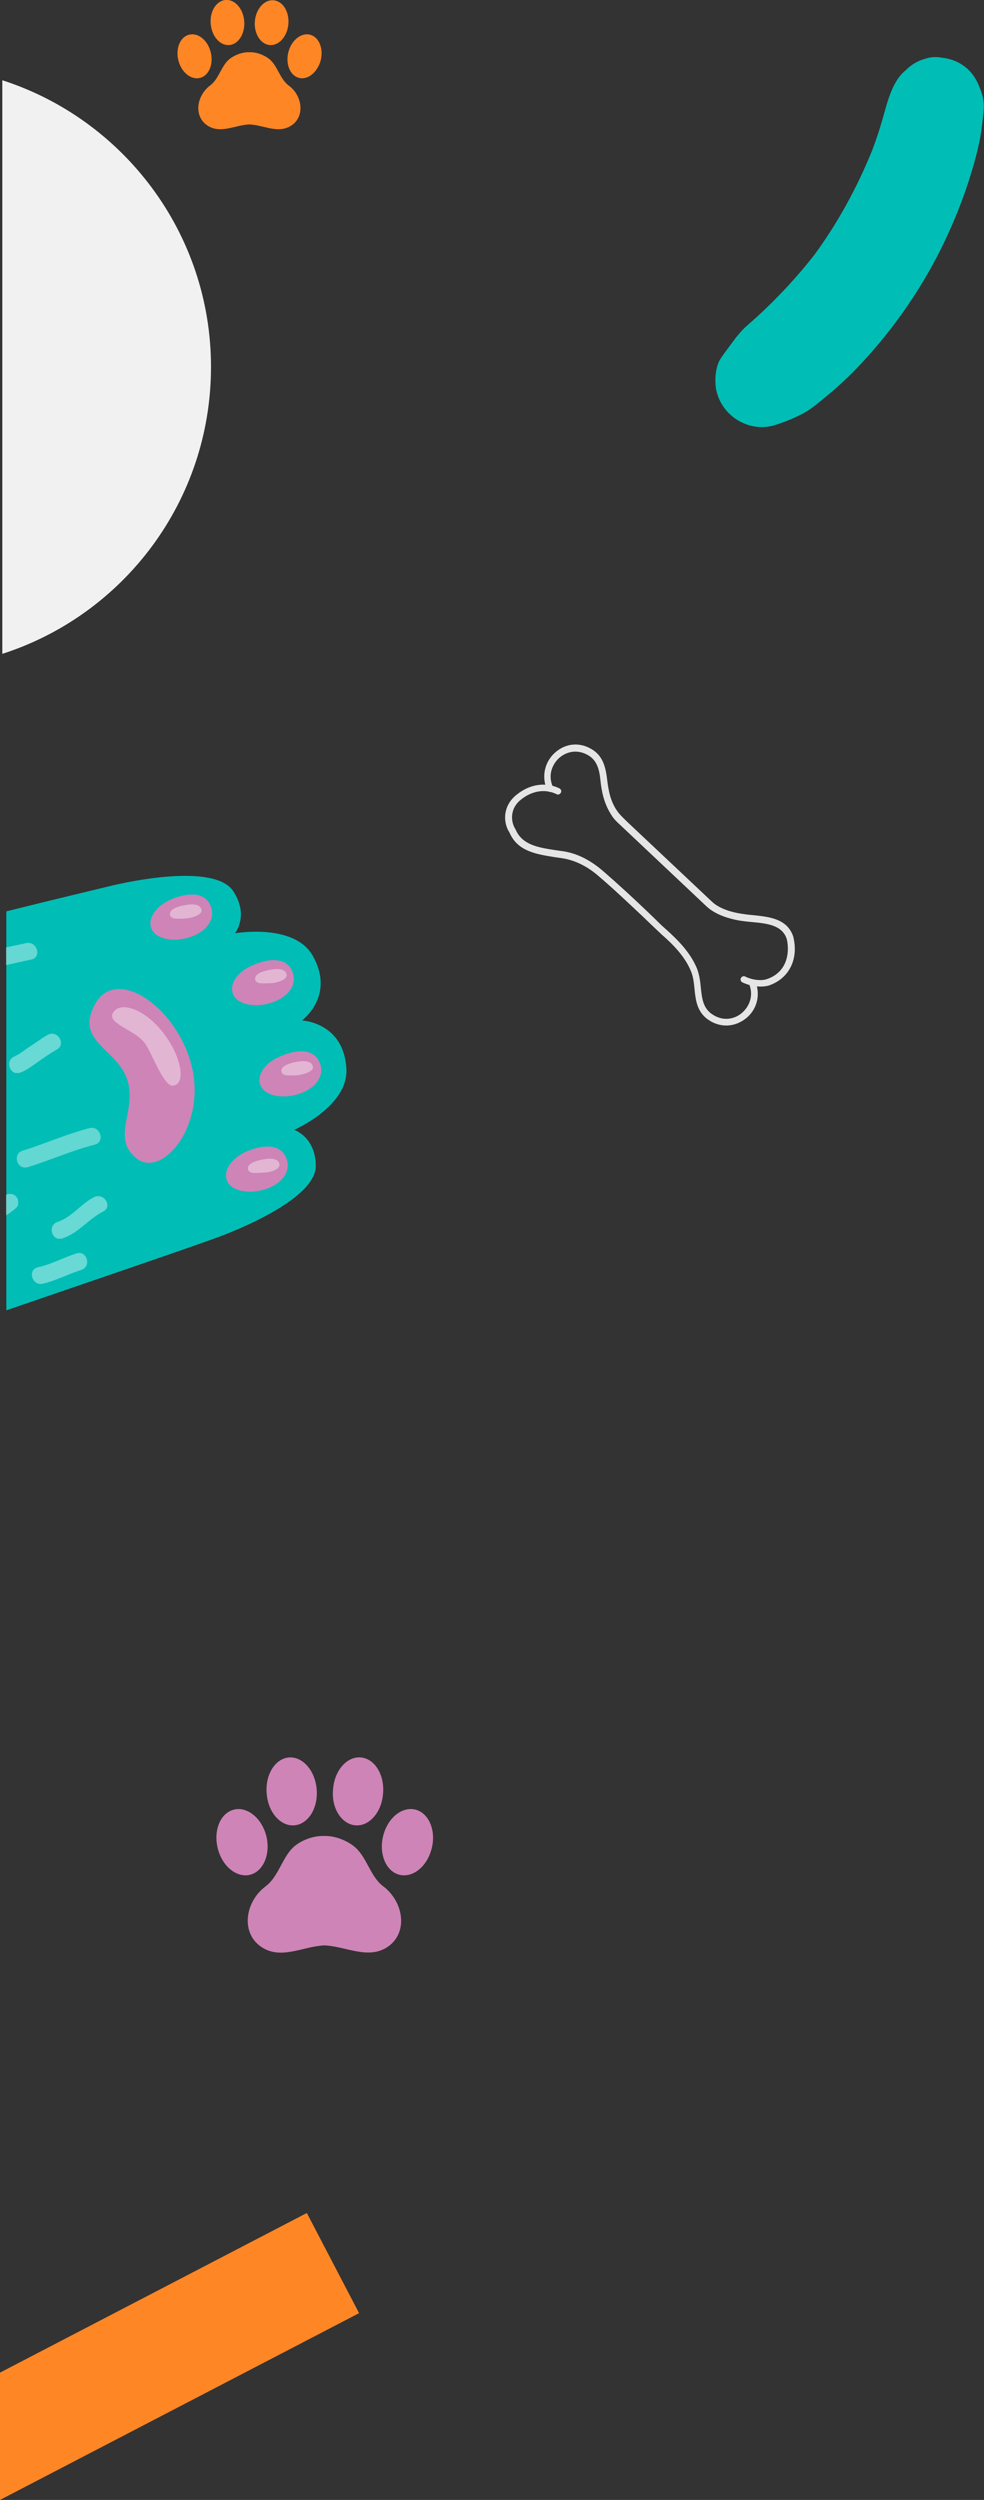 <?xml version="1.0" encoding="utf-8"?>
<!-- Generator: Adobe Illustrator 22.1.0, SVG Export Plug-In . SVG Version: 6.00 Build 0)  -->
<svg version="1.0" id="Layer_1" xmlns="http://www.w3.org/2000/svg" xmlns:xlink="http://www.w3.org/1999/xlink" x="0px" y="0px"
	 viewBox="0 0 340.9 866" style="enable-background:new 0 0 340.9 866;" xml:space="preserve">
<rect x="0" y="0" width="340.9" height="866" fill="#333333" stroke="none"/>
<style type="text/css">
	.st0{fill:#CE84B6;}
	.st1{fill:#FF8625;}
	.st2{fill:#F1F1F1;}
	.st3{fill:#00BEB6;}
	.st4{opacity:0.41;}
	.st5{clip-path:url(#SVGID_2_);fill:#FFFFFF;}
	.st6{opacity:0.39;}
	.st7{clip-path:url(#SVGID_4_);fill:#FFFFFF;}
	.st8{clip-path:url(#SVGID_6_);fill:#FFFFFF;}
	.st9{clip-path:url(#SVGID_8_);fill:#FFFFFF;}
	.st10{opacity:0.4;}
	.st11{clip-path:url(#SVGID_10_);fill:#FFFFFF;}
	.st12{clip-path:url(#SVGID_12_);fill:#FFFFFF;}
	.st13{clip-path:url(#SVGID_14_);fill:#FFFFFF;}
	.st14{fill:#E5E5E5;}
</style>
<g>
	<g>
		<path class="st0" d="M137.9,649.3c4.6,1.5,9.7-2.2,11.5-8.4c1.8-6.1-0.4-12.3-5-13.9c-4.6-1.5-9.7,2.2-11.5,8.4
			C131.1,641.6,133.4,647.8,137.9,649.3"/>
		<path class="st0" d="M87.1,649.3c4.5-1.5,6.8-7.7,5-13.9c-1.8-6.1-7-9.9-11.5-8.4c-4.6,1.5-6.8,7.7-5,13.9
			C77.4,647.1,82.6,650.8,87.1,649.3"/>
		<path class="st0" d="M123,632.3c4.8,0.5,9.2-4.4,9.7-10.9c0.6-6.5-2.8-12.1-7.6-12.6c-4.8-0.5-9.2,4.4-9.7,10.9
			C114.7,626.2,118.2,631.8,123,632.3"/>
		<path class="st0" d="M102.1,632.3c4.8-0.5,8.2-6.1,7.6-12.6c-0.6-6.5-4.9-11.3-9.7-10.9c-4.8,0.5-8.2,6.1-7.6,12.6
			C92.9,627.9,97.3,632.8,102.1,632.3"/>
		<path class="st0" d="M92.8,652.8c-0.3,0.2-1.3,1.1-1.6,1.3c-6.4,5.5-7.5,15.4-1,20.1c6.9,5,14.7,0,22.2-0.3
			c7.5,0.3,15.4,5.2,22.2,0.3c6.5-4.7,5.4-14.5-1-20.1c-0.2-0.2-1.3-1-1.6-1.3c-4-3.6-5.2-10.1-9.6-13.4c-2.8-2.1-6.6-3.5-10.1-3.4
			c-3.5-0.1-7.3,1.2-10.1,3.4C98.1,642.7,96.8,649.2,92.8,652.8"/>
	</g>
	<polygon class="st1" points="0,866 124.4,801.3 106.3,766.6 0,821.9 	"/>
	<g>
		<path class="st1" d="M103.3,26.9c3,1,6.4-1.5,7.7-5.6c1.2-4.1-0.3-8.2-3.3-9.2c-3-1-6.5,1.5-7.7,5.6
			C98.8,21.8,100.3,25.9,103.3,26.9"/>
		<path class="st1" d="M69.6,26.9c3-1,4.5-5.1,3.3-9.2c-1.2-4.1-4.6-6.6-7.7-5.6c-3,1-4.5,5.1-3.3,9.2
			C63.1,25.4,66.5,27.9,69.6,26.9"/>
		<path class="st1" d="M93.4,15.6c3.2,0.3,6.1-2.9,6.5-7.2c0.4-4.3-1.9-8-5.1-8.3c-3.2-0.3-6.1,2.9-6.5,7.2
			C87.9,11.5,90.2,15.3,93.4,15.6"/>
		<path class="st1" d="M79.5,15.6c3.2-0.3,5.5-4.1,5.1-8.4c-0.4-4.3-3.3-7.5-6.5-7.2c-3.2,0.3-5.5,4-5.1,8.3
			C73.4,12.7,76.3,15.9,79.5,15.6"/>
		<path class="st1" d="M73.3,29.2c-0.2,0.2-0.9,0.7-1,0.8c-4.3,3.7-5,10.2-0.7,13.3c4.6,3.3,9.8,0,14.8-0.2c5,0.2,10.2,3.5,14.8,0.2
			c4.3-3.1,3.6-9.7-0.7-13.3c-0.2-0.1-0.9-0.7-1-0.8c-2.7-2.4-3.5-6.7-6.4-8.9c-1.9-1.4-4.4-2.3-6.7-2.2c-2.3-0.1-4.8,0.8-6.7,2.2
			C76.8,22.5,76,26.8,73.3,29.2"/>
	</g>
	<path class="st2" d="M0.8,27.8v198.7c42-13.5,72.3-52.9,72.3-99.4C73.1,80.7,42.7,41.3,0.8,27.8"/>
	<g>
		<path class="st3" d="M120,370.2c-0.9-16.1-15.4-16.7-15.4-16.7s11.7-8.5,3.7-22.5c-6.5-11.3-26.9-7.7-26.9-7.7s5-6.1-0.6-14.6
			c-5.7-8.6-29.8-4.8-42.1-1.9c-5.7,1.4-20.9,5-36.5,8.9v138.2c15.4-5.3,62.1-21.2,73-25.2c11.9-4.4,34.1-14.5,34.2-24.7
			c0-10.2-7.5-12.6-7.5-12.6S120.8,383.2,120,370.2"/>
		<path class="st0" d="M65.9,367.4c-5.8-19.3-25.9-32.7-33-19.5c-7.1,13.2,7.9,15.2,11.3,26.5c3.2,10.7-5.8,19.5,3,26.8
			C56.1,408.6,72.5,389.3,65.9,367.4"/>
		<path class="st0" d="M73,313.9c-2-5.1-8.1-4.7-13.6-2.4c-5.5,2.4-8.4,6.8-6.9,10.3c1.5,3.5,7.7,4.8,13.7,2.7
			C72.2,322.3,74.6,318,73,313.9"/>
		<path class="st0" d="M80.8,344.5c1.5,3.5,7.7,4.8,13.7,2.7c6-2.2,8.4-6.5,6.8-10.6c-2-5.1-8.1-4.7-13.6-2.3
			C82.1,336.6,79.3,341,80.8,344.5"/>
		<path class="st0" d="M90.3,376.1c1.5,3.5,7.7,4.8,13.7,2.7c6-2.2,8.4-6.5,6.8-10.6c-2-5.1-8.1-4.7-13.6-2.3
			C91.6,368.2,88.8,372.6,90.3,376.1"/>
		<path class="st0" d="M92.4,411.8c6-2.2,8.4-6.5,6.8-10.6c-2-5.1-8.1-4.7-13.6-2.4c-5.5,2.4-8.4,6.8-6.9,10.3
			C80.1,412.6,86.4,413.9,92.4,411.8"/>
		<g class="st4">
			<g>
				<defs>
					<rect id="SVGID_1_" x="3.1" y="358" width="18" height="13.7"/>
				</defs>
				<clipPath id="SVGID_2_">
					<use xlink:href="#SVGID_1_"  style="overflow:visible;"/>
				</clipPath>
				<path class="st5" d="M16.5,358.5c-2.1,1.2-4.1,2.7-6.1,4c-1.1,0.7-2.1,1.5-3.2,2.2c-0.4,0.3-0.9,0.6-1.3,0.8
					c-0.2,0.1-0.4,0.2-0.6,0.3c-0.8,0.4,0.5-0.2-0.1,0.1c-3.6,1.2-1.9,6.9,1.7,5.7c2.1-0.7,4-2.2,5.9-3.5c2.3-1.6,4.5-3.2,7-4.6
					C23,361.6,19.8,356.6,16.5,358.5"/>
			</g>
		</g>
		<g class="st6">
			<g>
				<defs>
					<rect id="SVGID_3_" x="5.8" y="390.7" width="29" height="13.7"/>
				</defs>
				<clipPath id="SVGID_4_">
					<use xlink:href="#SVGID_3_"  style="overflow:visible;"/>
				</clipPath>
				<path class="st7" d="M31.1,390.8c-7.9,2-15.4,5.4-23.2,7.8c-3.7,1.1-2,6.8,1.7,5.7c7.8-2.4,15.3-5.8,23.2-7.8
					C36.5,395.6,34.7,389.9,31.1,390.8"/>
				<path class="st7" d="M31.1,390.8c-7.9,2-15.4,5.4-23.2,7.8c-3.7,1.1-2,6.8,1.7,5.7c7.8-2.4,15.3-5.8,23.2-7.8
					C36.5,395.6,34.7,389.9,31.1,390.8"/>
			</g>
		</g>
		<g class="st4">
			<g>
				<defs>
					<rect id="SVGID_5_" x="17.9" y="414.3" width="19.3" height="14.8"/>
				</defs>
				<clipPath id="SVGID_6_">
					<use xlink:href="#SVGID_5_"  style="overflow:visible;"/>
				</clipPath>
				<path class="st8" d="M32.6,414.7c-4.6,2.3-7.7,7-12.7,8.6c-3.6,1.2-1.9,6.9,1.7,5.7c5.6-1.8,9-6.7,14.1-9.3
					C39.2,418,36,413,32.6,414.7"/>
			</g>
		</g>
		<g class="st4">
			<g>
				<defs>
					<rect id="SVGID_7_" x="11" y="434" width="19.2" height="10.8"/>
				</defs>
				<clipPath id="SVGID_8_">
					<use xlink:href="#SVGID_7_"  style="overflow:visible;"/>
				</clipPath>
				<path class="st9" d="M26.5,434.2c-4.5,1.4-8.7,3.8-13.4,4.8c-3.7,0.9-2,6.5,1.7,5.7c4.7-1.1,8.9-3.4,13.4-4.8
					C31.8,438.7,30.1,433,26.5,434.2"/>
			</g>
		</g>
		<g class="st10">
			<g>
				<defs>
					<rect id="SVGID_9_" x="38.8" y="313.2" width="69.6" height="93.2"/>
				</defs>
				<clipPath id="SVGID_10_">
					<use xlink:href="#SVGID_9_"  style="overflow:visible;"/>
				</clipPath>
				<path class="st11" d="M55.7,356.7c-6.7-7.9-14.5-9.7-16.6-5.8c-2.1,4,8.5,5.8,11.7,11.4c2.9,5.2,6.2,14,9.1,13.8
					C64.7,375.7,62.9,365.3,55.7,356.7"/>
				<path class="st11" d="M69.8,315.1c-0.6-2.4-4.1-1.9-6.5-1.4c-1.9,0.4-4.7,1.3-4.4,3.2c0.3,1.8,3.2,1.3,5.2,1.3
					C66.1,318.1,70.3,317,69.8,315.1"/>
				<path class="st11" d="M88.4,339.3c0.3,1.8,3.2,1.3,5.2,1.3c1.9,0,6.2-1.1,5.7-3.1c-0.6-2.4-4.1-1.9-6.5-1.4
					C90.8,336.5,88.1,337.4,88.4,339.3"/>
				<path class="st11" d="M108.4,369.4c-0.6-2.4-4.1-1.9-6.5-1.4c-1.9,0.4-4.7,1.4-4.4,3.2c0.3,1.8,3.2,1.3,5.2,1.3
					C104.6,372.4,108.9,371.3,108.4,369.4"/>
				<path class="st11" d="M96.8,403.2c-0.6-2.4-4.1-1.9-6.5-1.4c-1.9,0.4-4.7,1.3-4.4,3.2c0.3,1.8,3.3,1.3,5.2,1.2
					C93.1,406.3,97.3,405.2,96.8,403.2"/>
			</g>
		</g>
		<g class="st10">
			<g>
				<defs>
					<rect id="SVGID_11_" x="2.1" y="326.6" width="10.8" height="7.7"/>
				</defs>
				<clipPath id="SVGID_12_">
					<use xlink:href="#SVGID_11_"  style="overflow:visible;"/>
				</clipPath>
				<path class="st12" d="M9.1,326.7c-2.3,0.5-4.7,1-7,1.5v6.1c2.9-0.6,5.8-1.3,8.7-1.9C14.6,331.6,12.8,325.9,9.1,326.7"/>
			</g>
		</g>
		<g class="st10">
			<g>
				<defs>
					<rect id="SVGID_13_" x="2.1" y="413.6" width="4.2" height="7.4"/>
				</defs>
				<clipPath id="SVGID_14_">
					<use xlink:href="#SVGID_13_"  style="overflow:visible;"/>
				</clipPath>
				<path class="st13" d="M5.4,414.3c-1-0.9-2.2-0.9-3.3-0.4v7.1c1.2-0.7,2.3-1.6,3.4-2.5C6.8,417.5,6.5,415.3,5.4,414.3"/>
			</g>
		</g>
	</g>
	<g>
		<path class="st14" d="M175.8,287.1c-1.6-3.7-1-8.6,3.3-11.9c4.5-3.6,10-4.4,14.7-2.1c0.6,0.3,0.8,1,0.5,1.5
			c-0.3,0.6-1,0.8-1.5,0.5c-3.9-1.9-8.4-1.2-12.2,1.8c-3.8,2.9-3.9,7.4-2,10.4c0,0.1,0.1,0.1,0.1,0.2c2.3,5.2,7.8,6.1,13.7,7
			c0.7,0.1,1.4,0.2,2.1,0.3c5,0.6,9.9,3,14.5,7c5.3,4.6,10.6,9.5,15.2,13.9c0.9,0.9,1.8,1.7,2.7,2.6c1.2,1.2,2.5,2.5,3.8,3.6
			c4,3.6,8.5,8,10.8,13.7c0.8,2.1,1.1,4.4,1.3,6.6c0.4,3.8,0.8,7.1,4,9.2c3.9,2.6,7.8,1.5,10.1-0.4c3-2.5,4.1-6.4,2.7-9.9
			c-0.2-0.6,0.1-1.3,0.7-1.5c0.6-0.2,1.3,0.1,1.5,0.7c1.7,4.5,0.4,9.5-3.4,12.5c-3.8,3-8.7,3.3-12.8,0.6c-4.1-2.7-4.6-6.8-5-10.9
			c-0.2-2-0.4-4.1-1.2-6c-2.1-5.2-6.3-9.4-10.2-12.8c-1.3-1.2-2.6-2.5-3.9-3.7c-0.9-0.9-1.8-1.7-2.7-2.6c-4.6-4.3-9.8-9.3-15.1-13.8
			c-4.2-3.7-8.7-5.8-13.4-6.4c-0.7-0.1-1.4-0.2-2.1-0.3c-6.2-1-12.6-2-15.4-8.3C176.3,288,176,287.6,175.8,287.1"/>
		<path class="st14" d="M189.4,273.3c-1.8-4.4-0.7-9.4,2.9-12.6c3.7-3.3,8.6-3.7,12.8-1.1c3.8,2.3,4.7,6.2,5.2,10.1
			c0.5,4.3,1.2,7.9,3.5,11.2c0.8,1.2,1.8,2.1,2.9,3.2l0.5,0.5l29.4,27.7c2.8,2.7,7.5,3.8,10.1,4.2c1.3,0.2,2.7,0.4,4.1,0.5
			c5.7,0.6,12.1,1.2,14.1,7.7c0,0,0,0,0,0.1c1.8,7.8-1.8,14.5-8.9,16.7c0,0-0.1,0-0.1,0c-2.6,0.6-6,0.1-8.7-1.2
			c-0.6-0.3-0.8-1-0.5-1.5c0.3-0.6,1-0.8,1.5-0.5c2.2,1.1,5.1,1.5,7.1,1c7.2-2.2,8.4-8.9,7.3-13.9c-1.5-4.9-6.7-5.5-12.1-6
			c-1.4-0.1-2.9-0.3-4.3-0.5c-3.4-0.6-8.1-1.9-11.3-4.8l-29.9-28.2c-1.2-1.1-2.3-2.1-3.2-3.6c-2.6-4-3.4-8.2-3.8-12.2
			c-0.4-3.8-1.3-6.7-4.1-8.4c-4-2.4-7.8-1.2-10.1,0.8c-2.3,2-4.2,5.9-2.2,10.2c0.3,0.6,0,1.3-0.6,1.5c-0.6,0.3-1.3,0-1.5-0.6
			C189.5,273.6,189.5,273.4,189.4,273.3"/>
	</g>
	<path class="st3" d="M249.8,124c1.7-2.5,3.6-4.9,5.4-7.4c-0.2,0.2-0.3,0.4-0.5,0.7c1.2-1.5,2.4-3,3.9-4.3c1.2-1.1,2.5-2.2,3.7-3.3
		c2.5-2.3,5-4.7,7.4-7.2c4.4-4.5,8.6-9.3,12.5-14.3c8.1-11.1,14.6-23,19.8-35.7c1.3-3.4,2.5-6.9,3.5-10.4c1.8-6,3.3-13.7,8.2-17.7
		c1.9-1.9,4.1-3.3,6.7-4c2-0.7,4-0.8,6-0.4c4.7,0.5,9,3,11.5,7.2c1,1.7,1.7,3.5,2.3,5.4c1.1,3.6,0.5,6.4,0.1,10.1
		c-0.3,2.1-0.5,4.3-1,6.4c-0.8,3.8-1.8,7.6-3,11.4c-2.7,8.9-6.3,17.6-10.4,25.9c-7.6,15.2-17.7,29.4-29.5,41.6
		c-3.2,3.3-6.5,6.3-10,9.2c-2.7,2.2-5.3,4.5-8.3,6.1c-3.1,1.6-6.5,3-9.8,4c-6.2,1.9-13-0.5-17-5.5c-1.8-2.3-2.8-4.6-3.3-7.4
		C247.6,131,247.9,126.8,249.8,124"/>
</g>
</svg>
